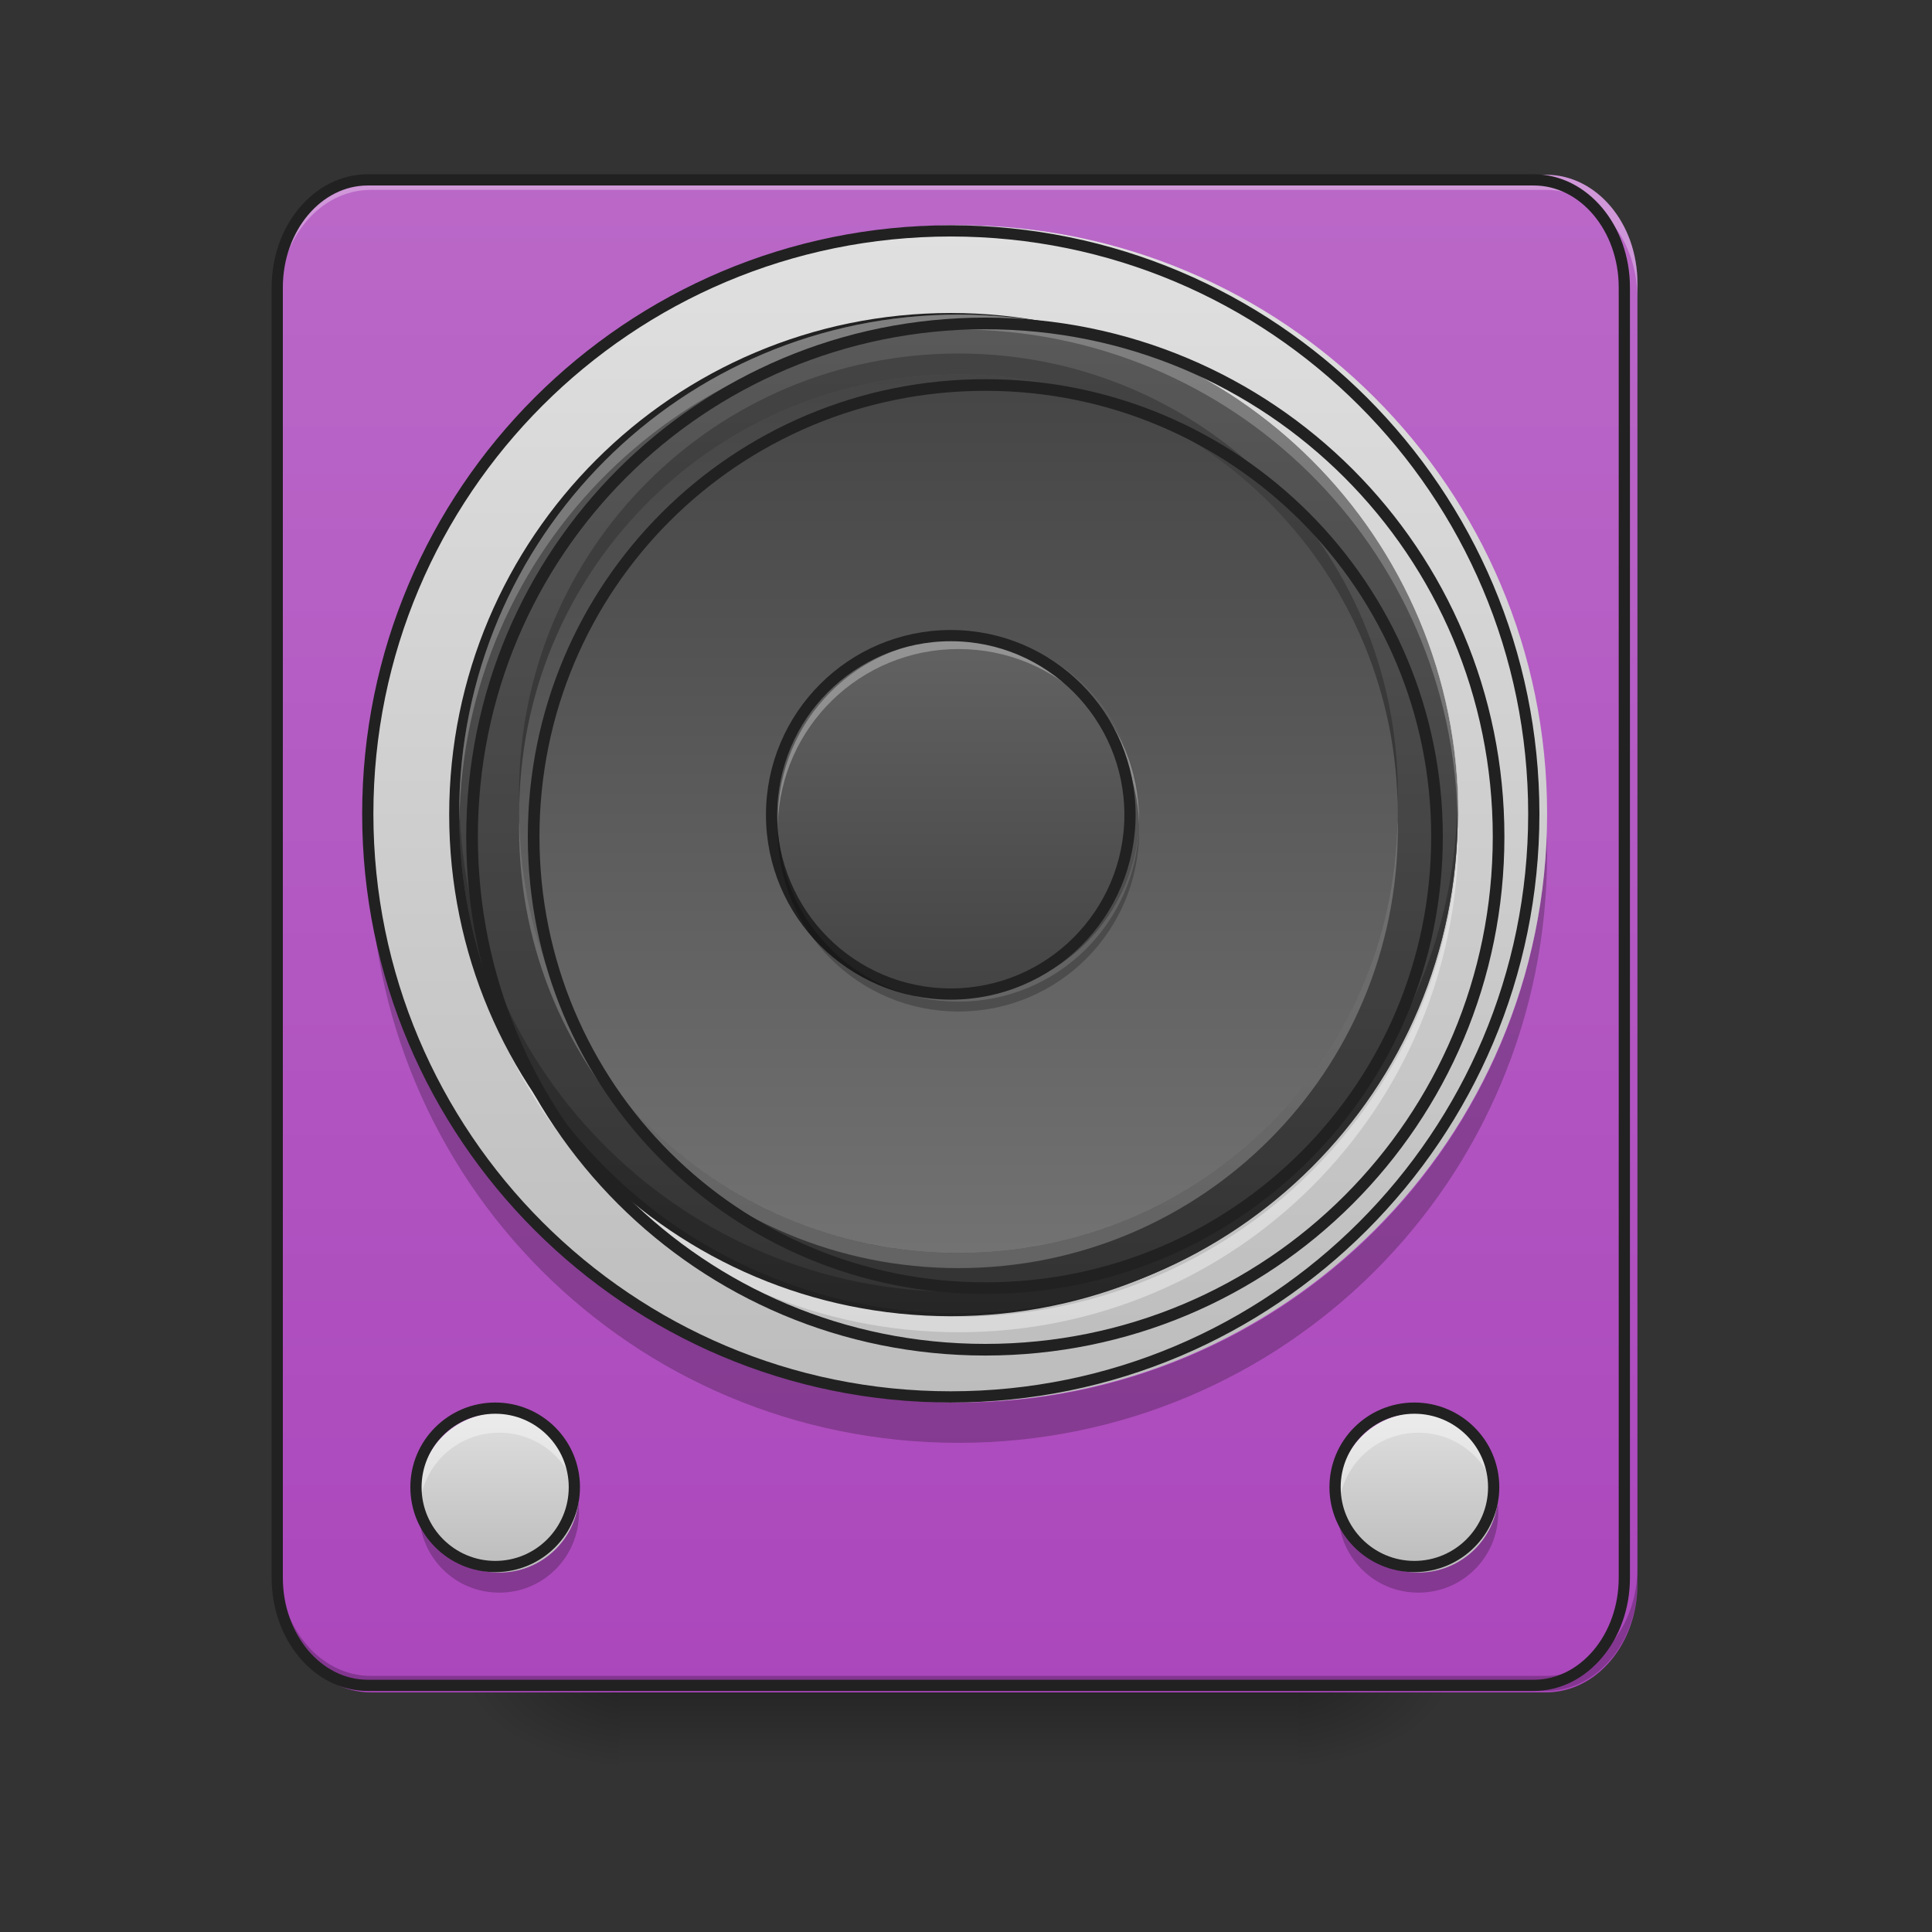 <?xml version="1.0" encoding="UTF-8"?>
<svg xmlns="http://www.w3.org/2000/svg" xmlns:xlink="http://www.w3.org/1999/xlink" width="32px" height="32px" viewBox="0 0 32 32" version="1.1">
<rect x="0" y="0" width="32" height="32" fill="#333333" stroke="none"/>
<defs>
<linearGradient id="linear0" gradientUnits="userSpaceOnUse" x1="254" y1="233.5" x2="254" y2="254.667" gradientTransform="matrix(0.354,0,0,0.062,-87.202,13.437)">
<stop offset="0" style="stop-color:rgb(0%,0%,0%);stop-opacity:0.275;"/>
<stop offset="1" style="stop-color:rgb(0%,0%,0%);stop-opacity:0;"/>
</linearGradient>
<radialGradient id="radial0" gradientUnits="userSpaceOnUse" cx="450.909" cy="189.579" fx="450.909" fy="189.579" r="21.167" gradientTransform="matrix(0,-0.078,-0.141,-0,47.826,63.589)">
<stop offset="0" style="stop-color:rgb(0%,0%,0%);stop-opacity:0.314;"/>
<stop offset="0.222" style="stop-color:rgb(0%,0%,0%);stop-opacity:0.275;"/>
<stop offset="1" style="stop-color:rgb(0%,0%,0%);stop-opacity:0;"/>
</radialGradient>
<radialGradient id="radial1" gradientUnits="userSpaceOnUse" cx="450.909" cy="189.579" fx="450.909" fy="189.579" r="21.167" gradientTransform="matrix(-0,0.078,0.141,0,-16.076,-7.527)">
<stop offset="0" style="stop-color:rgb(0%,0%,0%);stop-opacity:0.314;"/>
<stop offset="0.222" style="stop-color:rgb(0%,0%,0%);stop-opacity:0.275;"/>
<stop offset="1" style="stop-color:rgb(0%,0%,0%);stop-opacity:0;"/>
</radialGradient>
<radialGradient id="radial2" gradientUnits="userSpaceOnUse" cx="450.909" cy="189.579" fx="450.909" fy="189.579" r="21.167" gradientTransform="matrix(-0,-0.078,0.141,-0,-16.076,63.589)">
<stop offset="0" style="stop-color:rgb(0%,0%,0%);stop-opacity:0.314;"/>
<stop offset="0.222" style="stop-color:rgb(0%,0%,0%);stop-opacity:0.275;"/>
<stop offset="1" style="stop-color:rgb(0%,0%,0%);stop-opacity:0;"/>
</radialGradient>
<radialGradient id="radial3" gradientUnits="userSpaceOnUse" cx="450.909" cy="189.579" fx="450.909" fy="189.579" r="21.167" gradientTransform="matrix(0,0.078,-0.141,0,47.826,-7.527)">
<stop offset="0" style="stop-color:rgb(0%,0%,0%);stop-opacity:0.314;"/>
<stop offset="0.222" style="stop-color:rgb(0%,0%,0%);stop-opacity:0.275;"/>
<stop offset="1" style="stop-color:rgb(0%,0%,0%);stop-opacity:0;"/>
</radialGradient>
<linearGradient id="linear1" gradientUnits="userSpaceOnUse" x1="254" y1="233.5" x2="254" y2="11.25" gradientTransform="matrix(0.095,0,0,0.113,-8.434,1.624)">
<stop offset="0" style="stop-color:rgb(67.059%,27.843%,73.725%);stop-opacity:1;"/>
<stop offset="1" style="stop-color:rgb(72.941%,40.784%,78.431%);stop-opacity:1;"/>
</linearGradient>
<linearGradient id="linear2" gradientUnits="userSpaceOnUse" x1="254" y1="148.833" x2="254" y2="-168.667" gradientTransform="matrix(0.061,0,0,0.061,0.278,14.088)">
<stop offset="0" style="stop-color:rgb(74.118%,74.118%,74.118%);stop-opacity:1;"/>
<stop offset="1" style="stop-color:rgb(87.843%,87.843%,87.843%);stop-opacity:1;"/>
</linearGradient>
<linearGradient id="linear3" gradientUnits="userSpaceOnUse" x1="254" y1="148.833" x2="254" y2="-168.667" gradientTransform="matrix(0.052,0,0,-0.052,2.646,12.963)">
<stop offset="0" style="stop-color:rgb(25.882%,25.882%,25.882%);stop-opacity:1;"/>
<stop offset="1" style="stop-color:rgb(45.882%,45.882%,45.882%);stop-opacity:1;"/>
</linearGradient>
<linearGradient id="linear4" gradientUnits="userSpaceOnUse" x1="254" y1="148.833" x2="254" y2="-168.667" gradientTransform="matrix(0.019,0,0,0.019,11.086,13.683)">
<stop offset="0" style="stop-color:rgb(25.882%,25.882%,25.882%);stop-opacity:1;"/>
<stop offset="1" style="stop-color:rgb(38.039%,38.039%,38.039%);stop-opacity:1;"/>
</linearGradient>
<linearGradient id="linear5" gradientUnits="userSpaceOnUse" x1="132.292" y1="201.75" x2="132.292" y2="159.417" gradientTransform="matrix(0.062,0,0,0.062,0,13.438)">
<stop offset="0" style="stop-color:rgb(74.118%,74.118%,74.118%);stop-opacity:1;"/>
<stop offset="1" style="stop-color:rgb(87.843%,87.843%,87.843%);stop-opacity:1;"/>
</linearGradient>
<linearGradient id="linear6" gradientUnits="userSpaceOnUse" x1="132.292" y1="201.75" x2="132.292" y2="159.417" gradientTransform="matrix(0.062,0,0,0.062,15.224,13.438)">
<stop offset="0" style="stop-color:rgb(74.118%,74.118%,74.118%);stop-opacity:1;"/>
<stop offset="1" style="stop-color:rgb(87.843%,87.843%,87.843%);stop-opacity:1;"/>
</linearGradient>
<linearGradient id="linear7" gradientUnits="userSpaceOnUse" x1="273.05" y1="-168.667" x2="273.05" y2="148.833" gradientTransform="matrix(0.052,0,0,-0.052,2.646,12.963)">
<stop offset="0" style="stop-color:rgb(25.882%,25.882%,25.882%);stop-opacity:1;"/>
<stop offset="1" style="stop-color:rgb(45.882%,45.882%,45.882%);stop-opacity:1;"/>
</linearGradient>
<linearGradient id="linear8" gradientUnits="userSpaceOnUse" x1="254" y1="53.583" x2="254" y2="-41.667" gradientTransform="matrix(0.062,0,0,0.062,0,13.438)">
<stop offset="0" style="stop-color:rgb(25.882%,25.882%,25.882%);stop-opacity:1;"/>
<stop offset="1" style="stop-color:rgb(38.039%,38.039%,38.039%);stop-opacity:1;"/>
</linearGradient>
</defs>
<g id="surface1">
<path style=" stroke:none;fill-rule:nonzero;fill:url(#linear0);" d="M 10.254 27.535 L 21.496 27.535 L 21.496 29.355 L 10.254 29.355 Z M 10.254 27.535 "/>
<path style=" stroke:none;fill-rule:nonzero;fill:url(#radial0);" d="M 21.496 28.031 L 24.145 28.031 L 24.145 26.707 L 21.496 26.707 Z M 21.496 28.031 "/>
<path style=" stroke:none;fill-rule:nonzero;fill:url(#radial1);" d="M 10.254 28.031 L 7.605 28.031 L 7.605 29.355 L 10.254 29.355 Z M 10.254 28.031 "/>
<path style=" stroke:none;fill-rule:nonzero;fill:url(#radial2);" d="M 10.254 28.031 L 7.605 28.031 L 7.605 26.707 L 10.254 26.707 Z M 10.254 28.031 "/>
<path style=" stroke:none;fill-rule:nonzero;fill:url(#radial3);" d="M 21.496 28.031 L 24.145 28.031 L 24.145 29.355 L 21.496 29.355 Z M 21.496 28.031 "/>
<path style=" stroke:none;fill-rule:nonzero;fill:url(#linear1);" d="M 6.141 2.895 L 25.609 2.895 C 26.445 2.895 27.121 3.699 27.121 4.691 L 27.121 26.234 C 27.121 27.227 26.445 28.031 25.609 28.031 L 6.141 28.031 C 5.305 28.031 4.629 27.227 4.629 26.234 L 4.629 4.691 C 4.629 3.699 5.305 2.895 6.141 2.895 Z M 6.141 2.895 "/>
<path style=" stroke:none;fill-rule:nonzero;fill:rgb(0%,0%,0%);fill-opacity:0.235;" d="M 6.133 13.816 C 6.129 13.93 6.125 14.039 6.125 14.148 C 6.125 19.551 10.473 23.898 15.875 23.898 C 21.277 23.898 25.625 19.551 25.625 14.148 C 25.625 14.039 25.621 13.93 25.617 13.816 C 25.445 19.062 21.164 23.234 15.875 23.234 C 10.586 23.234 6.305 19.062 6.133 13.816 Z M 6.133 13.816 "/>
<path style=" stroke:none;fill-rule:nonzero;fill:url(#linear2);" d="M 15.875 3.73 C 21.258 3.73 25.625 8.094 25.625 13.48 C 25.625 18.863 21.258 23.227 15.875 23.227 C 10.492 23.227 6.125 18.863 6.125 13.48 C 6.125 8.094 10.492 3.73 15.875 3.73 Z M 15.875 3.73 "/>
<path style=" stroke:none;fill-rule:nonzero;fill:url(#linear3);" d="M 15.875 21.746 C 20.441 21.746 24.145 18.047 24.145 13.48 C 24.145 8.914 20.441 5.211 15.875 5.211 C 11.309 5.211 7.605 8.914 7.605 13.48 C 7.605 18.047 11.309 21.746 15.875 21.746 Z M 15.875 21.746 "/>
<path style=" stroke:none;fill-rule:nonzero;fill:url(#linear4);" d="M 15.875 10.504 C 17.527 10.504 18.867 11.844 18.867 13.496 C 18.867 15.148 17.527 16.488 15.875 16.488 C 14.223 16.488 12.883 15.148 12.883 13.496 C 12.883 11.844 14.223 10.504 15.875 10.504 Z M 15.875 10.504 "/>
<path style="fill:none;stroke-width:3;stroke-linecap:round;stroke-linejoin:round;stroke:rgb(12.941%,12.941%,12.941%);stroke-opacity:1;stroke-miterlimit:4;" d="M 254 -155.062 C 340 -155.062 409.75 -85.375 409.75 0.688 C 409.75 86.688 340 156.438 254 156.438 C 168 156.438 98.25 86.688 98.25 0.688 C 98.25 -85.375 168 -155.062 254 -155.062 Z M 254 -155.062 " transform="matrix(0.062,0,0,0.062,0,13.438)"/>
<path style=" stroke:none;fill-rule:nonzero;fill:rgb(0%,0%,0%);fill-opacity:0.235;" d="M 15.875 5.211 C 11.289 5.211 7.594 8.902 7.594 13.492 C 7.594 13.535 7.594 13.578 7.594 13.621 C 7.664 9.094 11.332 5.473 15.875 5.473 C 20.418 5.473 24.086 9.094 24.156 13.621 C 24.156 13.578 24.156 13.535 24.156 13.492 C 24.156 8.902 20.461 5.211 15.875 5.211 Z M 15.875 5.211 "/>
<path style=" stroke:none;fill-rule:nonzero;fill:rgb(100%,100%,100%);fill-opacity:0.392;" d="M 15.875 22.066 C 11.289 22.066 7.594 18.375 7.594 13.789 C 7.594 13.742 7.594 13.699 7.594 13.656 C 7.664 18.184 11.332 21.809 15.875 21.809 C 20.418 21.809 24.086 18.184 24.156 13.656 C 24.156 13.699 24.156 13.742 24.156 13.789 C 24.156 18.375 20.461 22.066 15.875 22.066 Z M 15.875 22.066 "/>
<path style="fill:none;stroke-width:3;stroke-linecap:round;stroke-linejoin:round;stroke:rgb(12.941%,12.941%,12.941%);stroke-opacity:1;stroke-miterlimit:4;" d="M 254 -133.375 C 327.188 -133.375 386.5 -74.062 386.5 -0.875 C 386.5 72.312 327.188 131.625 254 131.625 C 180.812 131.625 121.5 72.312 121.5 -0.875 C 121.5 -74.062 180.812 -133.375 254 -133.375 Z M 254 -133.375 " transform="matrix(0.062,0,0,-0.062,0,13.438)"/>
<path style=" stroke:none;fill-rule:nonzero;fill:rgb(100%,100%,100%);fill-opacity:0.314;" d="M 6.141 2.895 C 5.305 2.895 4.629 3.695 4.629 4.691 L 4.629 4.938 C 4.629 3.945 5.305 3.145 6.141 3.145 L 25.609 3.145 C 26.445 3.145 27.121 3.945 27.121 4.938 L 27.121 4.691 C 27.121 3.695 26.445 2.895 25.609 2.895 Z M 6.141 2.895 "/>
<path style=" stroke:none;fill-rule:nonzero;fill:rgb(0%,0%,0%);fill-opacity:0.235;" d="M 6.141 28.008 C 5.305 28.008 4.629 27.207 4.629 26.211 L 4.629 25.965 C 4.629 26.957 5.305 27.758 6.141 27.758 L 25.609 27.758 C 26.445 27.758 27.121 26.957 27.121 25.965 L 27.121 26.211 C 27.121 27.207 26.445 28.008 25.609 28.008 Z M 6.141 28.008 "/>
<path style="fill:none;stroke-width:3;stroke-linecap:round;stroke-linejoin:round;stroke:rgb(12.941%,12.941%,12.941%);stroke-opacity:1;stroke-miterlimit:4;" d="M 98.25 -168.688 L 409.75 -168.688 C 423.125 -168.688 433.938 -155.812 433.938 -139.938 L 433.938 204.75 C 433.938 220.625 423.125 233.5 409.75 233.5 L 98.25 233.5 C 84.875 233.5 74.062 220.625 74.062 204.75 L 74.062 -139.938 C 74.062 -155.812 84.875 -168.688 98.25 -168.688 Z M 98.25 -168.688 " transform="matrix(0.062,0,0,0.062,0,13.438)"/>
<path style=" stroke:none;fill-rule:nonzero;fill:url(#linear5);" d="M 8.27 23.402 C 9 23.402 9.59 23.992 9.59 24.723 C 9.59 25.453 9 26.047 8.27 26.047 C 7.539 26.047 6.945 25.453 6.945 24.723 C 6.945 23.992 7.539 23.402 8.27 23.402 Z M 8.27 23.402 "/>
<path style=" stroke:none;fill-rule:nonzero;fill:rgb(0%,0%,0%);fill-opacity:0.235;" d="M 6.957 24.891 C 6.949 24.945 6.945 25 6.945 25.055 C 6.945 25.789 7.535 26.379 8.27 26.379 C 9 26.379 9.59 25.789 9.59 25.055 C 9.59 25 9.586 24.945 9.582 24.891 C 9.5 25.543 8.945 26.047 8.27 26.047 C 7.59 26.047 7.035 25.543 6.957 24.891 Z M 6.957 24.891 "/>
<path style=" stroke:none;fill-rule:nonzero;fill:rgb(100%,100%,100%);fill-opacity:0.392;" d="M 6.957 24.891 C 6.949 24.836 6.945 24.781 6.945 24.723 C 6.945 23.992 7.535 23.402 8.27 23.402 C 9 23.402 9.59 23.992 9.59 24.723 C 9.59 24.781 9.586 24.836 9.582 24.891 C 9.5 24.234 8.945 23.73 8.27 23.73 C 7.59 23.73 7.035 24.234 6.957 24.891 Z M 6.957 24.891 "/>
<path style="fill:none;stroke-width:3;stroke-linecap:round;stroke-linejoin:round;stroke:rgb(12.941%,12.941%,12.941%);stroke-opacity:1;stroke-miterlimit:4;" d="M 132.312 159.438 C 144 159.438 153.438 168.875 153.438 180.562 C 153.438 192.25 144 201.75 132.312 201.75 C 120.625 201.75 111.125 192.25 111.125 180.562 C 111.125 168.875 120.625 159.438 132.312 159.438 Z M 132.312 159.438 " transform="matrix(0.062,0,0,0.062,0,13.438)"/>
<path style=" stroke:none;fill-rule:nonzero;fill:url(#linear6);" d="M 23.492 23.402 C 24.223 23.402 24.816 23.992 24.816 24.723 C 24.816 25.453 24.223 26.047 23.492 26.047 C 22.762 26.047 22.168 25.453 22.168 24.723 C 22.168 23.992 22.762 23.402 23.492 23.402 Z M 23.492 23.402 "/>
<path style=" stroke:none;fill-rule:nonzero;fill:rgb(0%,0%,0%);fill-opacity:0.235;" d="M 22.18 24.891 C 22.172 24.945 22.168 25 22.168 25.055 C 22.168 25.789 22.758 26.379 23.492 26.379 C 24.227 26.379 24.816 25.789 24.816 25.055 C 24.816 25 24.812 24.945 24.805 24.891 C 24.723 25.543 24.168 26.047 23.492 26.047 C 22.816 26.047 22.262 25.543 22.18 24.891 Z M 22.18 24.891 "/>
<path style=" stroke:none;fill-rule:nonzero;fill:rgb(100%,100%,100%);fill-opacity:0.392;" d="M 22.18 24.891 C 22.172 24.836 22.168 24.781 22.168 24.723 C 22.168 23.992 22.758 23.402 23.492 23.402 C 24.227 23.402 24.816 23.992 24.816 24.723 C 24.816 24.781 24.812 24.836 24.805 24.891 C 24.723 24.234 24.168 23.73 23.492 23.73 C 22.816 23.73 22.262 24.234 22.18 24.891 Z M 22.18 24.891 "/>
<path style="fill:none;stroke-width:3;stroke-linecap:round;stroke-linejoin:round;stroke:rgb(12.941%,12.941%,12.941%);stroke-opacity:1;stroke-miterlimit:4;" d="M 132.296 159.438 C 143.983 159.438 153.483 168.875 153.483 180.562 C 153.483 192.25 143.983 201.75 132.296 201.75 C 120.608 201.75 111.108 192.25 111.108 180.562 C 111.108 168.875 120.608 159.438 132.296 159.438 Z M 132.296 159.438 " transform="matrix(0.062,0,0,0.062,15.224,13.438)"/>
<path style=" stroke:none;fill-rule:nonzero;fill:url(#linear7);" d="M 15.875 5.211 C 11.293 5.211 7.605 8.898 7.605 13.48 C 7.605 18.059 11.293 21.746 15.875 21.746 C 20.457 21.746 24.145 18.059 24.145 13.48 C 24.145 8.898 20.457 5.211 15.875 5.211 Z M 15.875 6.203 C 19.906 6.203 23.152 9.449 23.152 13.48 C 23.152 17.512 19.906 20.754 15.875 20.754 C 11.844 20.754 8.598 17.512 8.598 13.48 C 8.598 9.449 11.844 6.203 15.875 6.203 Z M 15.875 6.203 "/>
<path style=" stroke:none;fill-rule:nonzero;fill:rgb(0%,0%,0%);fill-opacity:0.235;" d="M 15.875 5.211 C 11.293 5.211 7.605 8.898 7.605 13.48 C 7.605 18.059 11.293 21.746 15.875 21.746 C 20.457 21.746 24.145 18.059 24.145 13.48 C 24.145 8.898 20.457 5.211 15.875 5.211 Z M 15.875 6.203 C 19.906 6.203 23.152 9.449 23.152 13.48 C 23.152 17.512 19.906 20.754 15.875 20.754 C 11.844 20.754 8.598 17.512 8.598 13.48 C 8.598 9.449 11.844 6.203 15.875 6.203 Z M 15.875 6.203 "/>
<path style=" stroke:none;fill-rule:nonzero;fill:rgb(99.216%,99.216%,99.216%);fill-opacity:0.235;" d="M 15.875 5.211 C 11.293 5.211 7.605 8.898 7.605 13.48 C 7.605 13.52 7.605 13.562 7.609 13.602 C 7.672 9.082 11.336 5.457 15.875 5.457 C 20.414 5.457 24.078 9.082 24.141 13.602 C 24.145 13.562 24.145 13.52 24.145 13.48 C 24.145 8.898 20.457 5.211 15.875 5.211 Z M 8.602 13.602 C 8.598 13.645 8.598 13.688 8.598 13.727 C 8.598 17.758 11.844 21.004 15.875 21.004 C 19.906 21.004 23.152 17.758 23.152 13.727 C 23.152 13.688 23.152 13.645 23.148 13.602 C 23.086 17.578 19.863 20.754 15.875 20.754 C 11.887 20.754 8.664 17.578 8.602 13.602 Z M 8.602 13.602 "/>
<path style=" stroke:none;fill-rule:nonzero;fill:rgb(0%,0%,0%);fill-opacity:0.235;" d="M 15.875 5.855 C 11.844 5.855 8.598 9.102 8.598 13.133 C 8.598 13.188 8.602 13.246 8.602 13.305 C 8.691 9.355 11.902 6.203 15.875 6.203 C 19.848 6.203 23.059 9.355 23.148 13.305 C 23.148 13.246 23.152 13.188 23.152 13.133 C 23.152 9.102 19.906 5.855 15.875 5.855 Z M 7.609 13.305 C 7.609 13.363 7.605 13.422 7.605 13.48 C 7.605 18.059 11.293 21.746 15.875 21.746 C 20.457 21.746 24.145 18.059 24.145 13.48 C 24.145 13.422 24.141 13.363 24.141 13.305 C 24.051 17.805 20.398 21.398 15.875 21.398 C 11.352 21.398 7.699 17.805 7.609 13.305 Z M 7.609 13.305 "/>
<path style="fill:none;stroke-width:11.339;stroke-linecap:round;stroke-linejoin:round;stroke:rgb(12.941%,12.941%,12.941%);stroke-opacity:1;stroke-miterlimit:4;" d="M 960 315.118 C 682.913 315.118 459.921 538.11 459.921 815.197 C 459.921 1092.047 682.913 1315.039 960 1315.039 C 1237.087 1315.039 1460.079 1092.047 1460.079 815.197 C 1460.079 538.11 1237.087 315.118 960 315.118 Z M 960 375.118 C 1203.78 375.118 1400.079 571.417 1400.079 815.197 C 1400.079 1058.976 1203.78 1255.039 960 1255.039 C 716.221 1255.039 519.921 1058.976 519.921 815.197 C 519.921 571.417 716.221 375.118 960 375.118 Z M 960 375.118 " transform="matrix(0.017,0,0,0.017,0,0)"/>
<path style=" stroke:none;fill-rule:nonzero;fill:url(#linear8);" d="M 15.875 10.504 C 17.527 10.504 18.867 11.844 18.867 13.496 C 18.867 15.148 17.527 16.488 15.875 16.488 C 14.223 16.488 12.883 15.148 12.883 13.496 C 12.883 11.844 14.223 10.504 15.875 10.504 Z M 15.875 10.504 "/>
<path style=" stroke:none;fill-rule:nonzero;fill:rgb(100%,100%,100%);fill-opacity:0.314;" d="M 15.875 10.586 C 14.219 10.586 12.883 11.922 12.883 13.578 C 12.883 13.605 12.883 13.633 12.883 13.66 C 12.926 12.043 14.246 10.75 15.875 10.75 C 17.504 10.75 18.824 12.043 18.867 13.66 C 18.867 13.633 18.867 13.605 18.867 13.578 C 18.867 11.922 17.531 10.586 15.875 10.586 Z M 15.875 10.586 "/>
<path style="fill:none;stroke-width:3;stroke-linecap:round;stroke-linejoin:round;stroke:rgb(12.941%,12.941%,12.941%);stroke-opacity:1;stroke-miterlimit:4;" d="M 254 -46.938 C 280.438 -46.938 301.875 -25.5 301.875 0.938 C 301.875 27.375 280.438 48.812 254 48.812 C 227.562 48.812 206.125 27.375 206.125 0.938 C 206.125 -25.5 227.562 -46.938 254 -46.938 Z M 254 -46.938 " transform="matrix(0.062,0,0,0.062,0,13.438)"/>
<path style=" stroke:none;fill-rule:nonzero;fill:rgb(0%,0%,0%);fill-opacity:0.235;" d="M 15.875 16.754 C 14.219 16.754 12.883 15.418 12.883 13.762 C 12.883 13.734 12.883 13.707 12.883 13.676 C 12.926 15.297 14.246 16.59 15.875 16.59 C 17.504 16.59 18.824 15.297 18.867 13.676 C 18.867 13.707 18.867 13.734 18.867 13.762 C 18.867 15.418 17.531 16.754 15.875 16.754 Z M 15.875 16.754 "/>
</g>
</svg>
